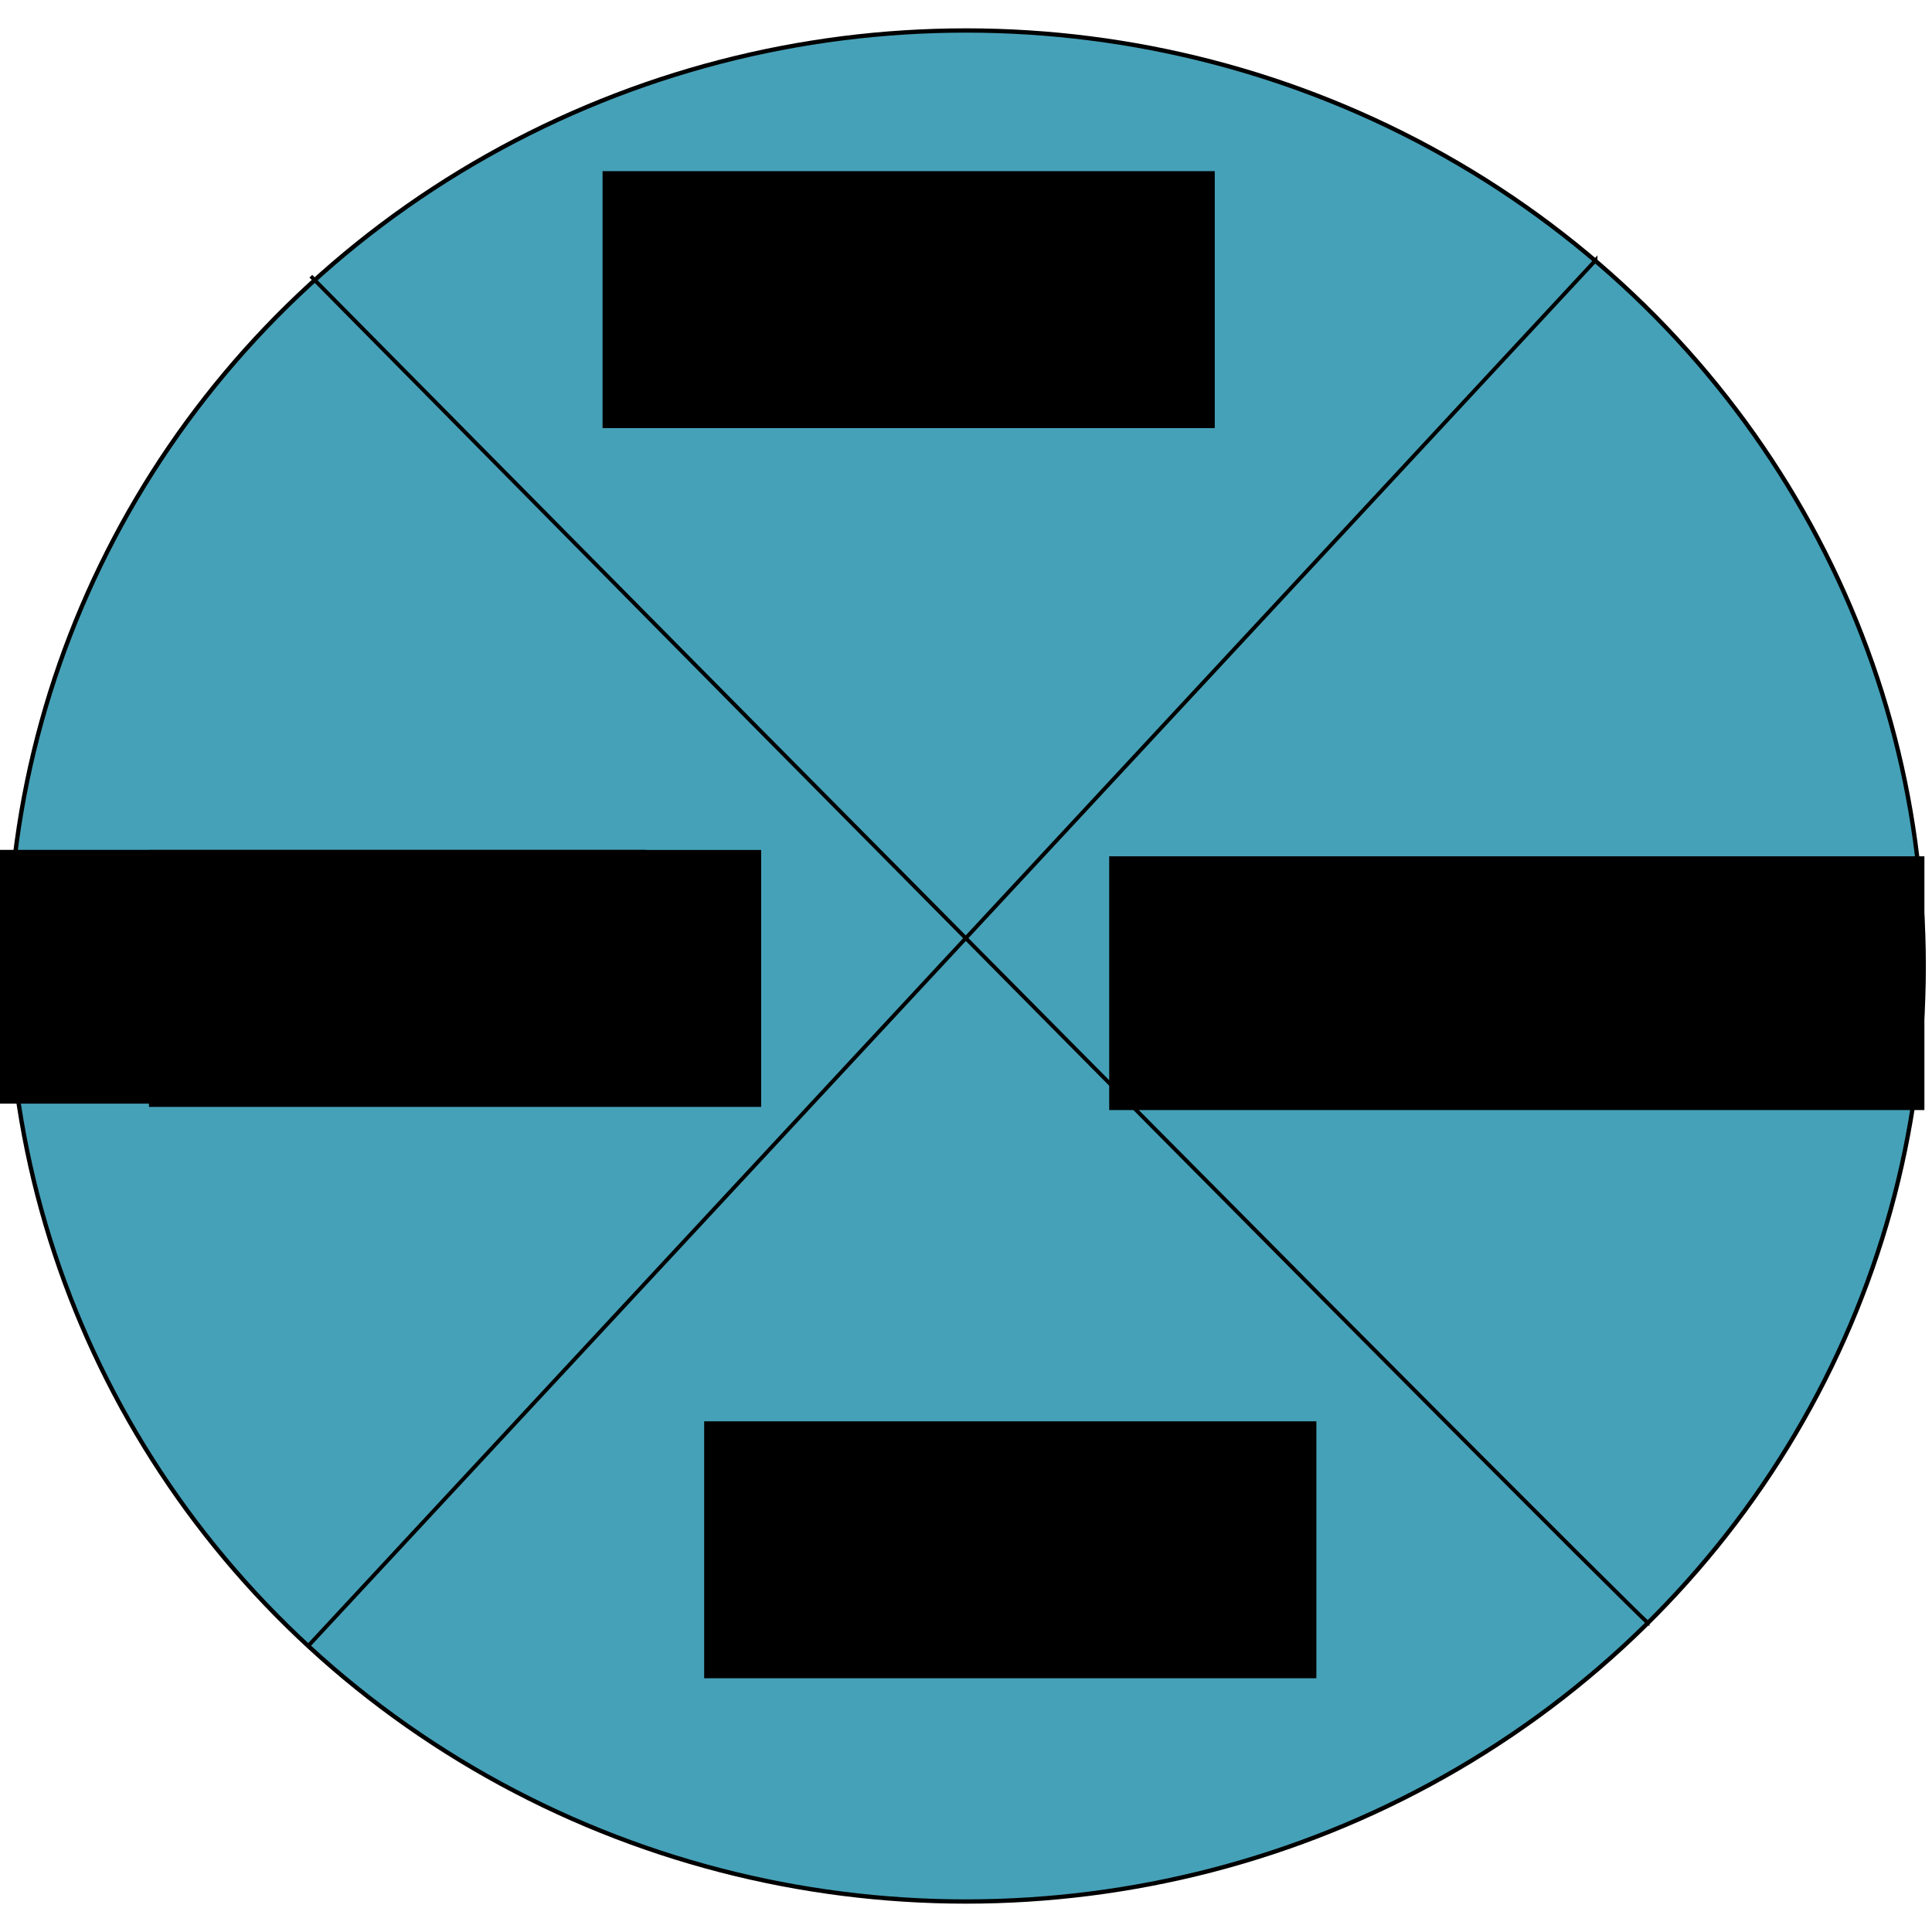 <?xml version="1.0" encoding="UTF-8" standalone="no"?>
<!-- Created with Inkscape (http://www.inkscape.org/) -->

<svg
   xmlns:osb="http://www.openswatchbook.org/uri/2009/osb"
   xmlns:dc="http://purl.org/dc/elements/1.1/"
   xmlns:cc="http://creativecommons.org/ns#"
   xmlns:rdf="http://www.w3.org/1999/02/22-rdf-syntax-ns#"
   xmlns:svg="http://www.w3.org/2000/svg"
   xmlns="http://www.w3.org/2000/svg"
   xmlns:xlink="http://www.w3.org/1999/xlink"
   xmlns:sodipodi="http://sodipodi.sourceforge.net/DTD/sodipodi-0.dtd"
   xmlns:inkscape="http://www.inkscape.org/namespaces/inkscape"
   width="500"
   height="500"
   viewBox="0 0 500 500"
   id="svg2"
   version="1.1"
   inkscape:version="0.91 r13725"
   sodipodi:docname="circle-diagram.svg"
   inkscape:export-filename="/home/markberthelemy/Documents/Code/book.wyversolutions.co.uk/images/circle-diagram.svg.png"
   inkscape:export-xdpi="238.86"
   inkscape:export-ydpi="238.86">
  <defs
     id="defs4">
    <linearGradient
       id="linearGradient4150"
       osb:paint="solid">
      <stop
         style="stop-color:#000000;stop-opacity:1;"
         offset="0"
         id="stop4152" />
    </linearGradient>
    <linearGradient
       inkscape:collect="always"
       xlink:href="#linearGradient4150"
       id="linearGradient4154"
       x1="170.57"
       y1="88.007"
       x2="297.406"
       y2="88.007"
       gradientUnits="userSpaceOnUse" />
    <linearGradient
       inkscape:collect="always"
       xlink:href="#linearGradient4150"
       id="linearGradient4156"
       gradientUnits="userSpaceOnUse"
       x1="170.57"
       y1="88.007"
       x2="297.406"
       y2="88.007" />
    <linearGradient
       inkscape:collect="always"
       xlink:href="#linearGradient4150"
       id="linearGradient4158"
       gradientUnits="userSpaceOnUse"
       x1="170.57"
       y1="88.007"
       x2="297.406"
       y2="88.007" />
    <linearGradient
       inkscape:collect="always"
       xlink:href="#linearGradient4150"
       id="linearGradient4154-8"
       x1="170.57"
       y1="88.007"
       x2="297.406"
       y2="88.007"
       gradientUnits="userSpaceOnUse" />
    <linearGradient
       inkscape:collect="always"
       xlink:href="#linearGradient4150"
       id="linearGradient4158-1"
       gradientUnits="userSpaceOnUse"
       x1="170.57"
       y1="88.007"
       x2="297.406"
       y2="88.007" />
    <linearGradient
       inkscape:collect="always"
       xlink:href="#linearGradient4150"
       id="linearGradient4156-8"
       gradientUnits="userSpaceOnUse"
       x1="170.57"
       y1="88.007"
       x2="297.406"
       y2="88.007" />
    <linearGradient
       inkscape:collect="always"
       xlink:href="#linearGradient4150"
       id="linearGradient4154-3"
       x1="170.57"
       y1="88.007"
       x2="297.406"
       y2="88.007"
       gradientUnits="userSpaceOnUse" />
    <linearGradient
       inkscape:collect="always"
       xlink:href="#linearGradient4150"
       id="linearGradient4158-8"
       gradientUnits="userSpaceOnUse"
       x1="170.57"
       y1="88.007"
       x2="297.406"
       y2="88.007" />
    <linearGradient
       inkscape:collect="always"
       xlink:href="#linearGradient4150"
       id="linearGradient4156-6"
       gradientUnits="userSpaceOnUse"
       x1="170.57"
       y1="88.007"
       x2="297.406"
       y2="88.007" />
    <linearGradient
       inkscape:collect="always"
       xlink:href="#linearGradient4150"
       id="linearGradient4154-89"
       x1="170.57"
       y1="88.007"
       x2="297.406"
       y2="88.007"
       gradientUnits="userSpaceOnUse" />
    <linearGradient
       inkscape:collect="always"
       xlink:href="#linearGradient4150"
       id="linearGradient4158-7"
       gradientUnits="userSpaceOnUse"
       x1="170.57"
       y1="88.007"
       x2="297.406"
       y2="88.007" />
    <linearGradient
       inkscape:collect="always"
       xlink:href="#linearGradient4150"
       id="linearGradient4156-64"
       gradientUnits="userSpaceOnUse"
       x1="170.57"
       y1="88.007"
       x2="297.406"
       y2="88.007" />
    <linearGradient
       inkscape:collect="always"
       xlink:href="#linearGradient4150"
       id="linearGradient4349"
       gradientUnits="userSpaceOnUse"
       x1="170.57"
       y1="88.007"
       x2="297.406"
       y2="88.007" />
    <linearGradient
       inkscape:collect="always"
       xlink:href="#linearGradient4150"
       id="linearGradient4351"
       gradientUnits="userSpaceOnUse"
       x1="170.57"
       y1="88.007"
       x2="297.406"
       y2="88.007" />
    <linearGradient
       inkscape:collect="always"
       xlink:href="#linearGradient4150"
       id="linearGradient4357"
       gradientUnits="userSpaceOnUse"
       x1="170.57"
       y1="88.007"
       x2="297.406"
       y2="88.007" />
    <linearGradient
       inkscape:collect="always"
       xlink:href="#linearGradient4150"
       id="linearGradient4359"
       gradientUnits="userSpaceOnUse"
       x1="170.57"
       y1="88.007"
       x2="297.406"
       y2="88.007" />
    <linearGradient
       inkscape:collect="always"
       xlink:href="#linearGradient4150"
       id="linearGradient4361"
       gradientUnits="userSpaceOnUse"
       x1="170.57"
       y1="88.007"
       x2="297.406"
       y2="88.007" />
  </defs>
  <sodipodi:namedview
     id="base"
     pagecolor="#ffffff"
     bordercolor="#666666"
     borderopacity="1.0"
     inkscape:pageopacity="0.0"
     inkscape:pageshadow="2"
     inkscape:zoom="1.2181641"
     inkscape:cx="174.28812"
     inkscape:cy="231.19744"
     inkscape:document-units="px"
     inkscape:current-layer="layer1"
     showgrid="false"
     units="px"
     inkscape:window-width="1920"
     inkscape:window-height="993"
     inkscape:window-x="0"
     inkscape:window-y="24"
     inkscape:window-maximized="1" />
  <g
     inkscape:label="Layer 1"
     inkscape:groupmode="layer"
     id="layer1"
     transform="translate(0,-552.362)">
    <ellipse
       style="fill:#45a1b8;fill-opacity:1;stroke:#000000;stroke-width:1.113;stroke-opacity:1"
       id="path4136"
       cx="250"
       cy="802.362"
       rx="247.857"
       ry="242.111" />
    <path
       style="fill:none;fill-rule:evenodd;stroke:#000000;stroke-width:1px;stroke-linecap:butt;stroke-linejoin:miter;stroke-opacity:1"
       d="M 80.449,623.848 C 425.23,972.734 426.872,972.734 426.872,972.734"
       id="path4138"
       inkscape:connector-curvature="0" />
    <path
       style="fill:none;fill-rule:evenodd;stroke:#000000;stroke-width:1px;stroke-linecap:butt;stroke-linejoin:miter;stroke-opacity:1"
       d="M 79.628,978.48 C 412.916,619.744 412.916,619.744 412.916,619.744 l 0,0.821"
       id="path4140"
       inkscape:connector-curvature="0" />
    <flowRoot
       xml:space="preserve"
       id="flowRoot4142"
       style="font-style:normal;font-weight:normal;font-size:40px;line-height:125%;font-family:sans-serif;letter-spacing:0px;word-spacing:0px;fill:url(#linearGradient4154);fill-opacity:1;stroke:none;stroke-width:1px;stroke-linecap:butt;stroke-linejoin:miter;stroke-opacity:1"
       transform="translate(15.597,861.023)"><flowRegion
         id="flowRegion4144"
         style="fill:url(#linearGradient4158);fill-opacity:1"><rect
           id="rect4146"
           width="158.435"
           height="66.494"
           x="166.644"
           y="59.173"
           style="fill:url(#linearGradient4156);fill-opacity:1" /></flowRegion><flowPara
         id="flowPara4148"
         style="fill:#ffffff;fill-opacity:1">Projects</flowPara></flowRoot>    <flowRoot
       xml:space="preserve"
       id="flowRoot4142-9"
       style="font-style:normal;font-weight:normal;font-size:40px;line-height:125%;font-family:sans-serif;letter-spacing:0px;word-spacing:0px;fill:url(#linearGradient4154-8);fill-opacity:1;stroke:none;stroke-width:1px;stroke-linecap:butt;stroke-linejoin:miter;stroke-opacity:1"
       transform="translate(-10.701,537.484)"><flowRegion
         id="flowRegion4144-6"
         style="fill:url(#linearGradient4158-1);fill-opacity:1"><rect
           id="rect4146-4"
           width="158.435"
           height="66.494"
           x="166.644"
           y="59.173"
           style="fill:url(#linearGradient4156-8);fill-opacity:1" /></flowRegion><flowPara
         id="flowPara4148-3"
         style="fill:#ffffff;fill-opacity:1">People</flowPara></flowRoot>    <flowRoot
       xml:space="preserve"
       id="flowRoot4142-0"
       style="font-style:normal;font-weight:normal;font-size:40px;line-height:125%;font-family:sans-serif;letter-spacing:0px;word-spacing:0px;fill:url(#linearGradient4154-3);fill-opacity:1;stroke:none;stroke-width:1px;stroke-linecap:butt;stroke-linejoin:miter;stroke-opacity:1"
       transform="translate(-128.091,713.158)"><flowRegion
         id="flowRegion4144-4"
         style="fill:url(#linearGradient4158-8);fill-opacity:1"><rect
           id="rect4146-8"
           width="158.435"
           height="66.494"
           x="166.644"
           y="59.173"
           style="fill:url(#linearGradient4156-6);fill-opacity:1" /></flowRegion><flowPara
         id="flowPara4148-8"
         style="fill:#ffffff;fill-opacity:1">Processes</flowPara></flowRoot>    <flowRoot
       xml:space="preserve"
       id="flowRoot4142-3"
       style="font-style:normal;font-weight:normal;font-size:40px;line-height:125%;font-family:sans-serif;letter-spacing:0px;word-spacing:0px;fill:url(#linearGradient4154-89);fill-opacity:1;stroke:none;stroke-width:1px;stroke-linecap:butt;stroke-linejoin:miter;stroke-opacity:1"
       transform="translate(120.418,714.8)"><flowRegion
         id="flowRegion4144-0"
         style="fill:url(#linearGradient4158-7);fill-opacity:1"><rect
           id="rect4146-3"
           width="210.973"
           height="65.673"
           x="166.644"
           y="59.173"
           style="fill:url(#linearGradient4156-64);fill-opacity:1" /></flowRegion><flowPara
         id="flowPara4148-0"
         style="fill:#ffffff;fill-opacity:1">Products</flowPara></flowRoot>    <flowRoot
       xml:space="preserve"
       id="flowRoot4142-3-2"
       style="font-style:normal;font-weight:normal;font-size:40px;line-height:125%;font-family:sans-serif;letter-spacing:0px;word-spacing:0px;fill:url(#linearGradient4361);fill-opacity:1;stroke:none;stroke-width:1px;stroke-linecap:butt;stroke-linejoin:miter;stroke-opacity:1"
       transform="translate(-210.471,713.136)"><flowRegion
         id="flowRegion4144-0-5"
         style="fill:url(#linearGradient4359);fill-opacity:1"><rect
           id="rect4146-3-4"
           width="210.973"
           height="65.673"
           x="166.644"
           y="59.173"
           style="fill:url(#linearGradient4357);fill-opacity:1" /></flowRegion><flowPara
         id="flowPara4148-0-0"
         style="fill:#ffffff;fill-opacity:1">Processes</flowPara></flowRoot>  </g>
</svg>
